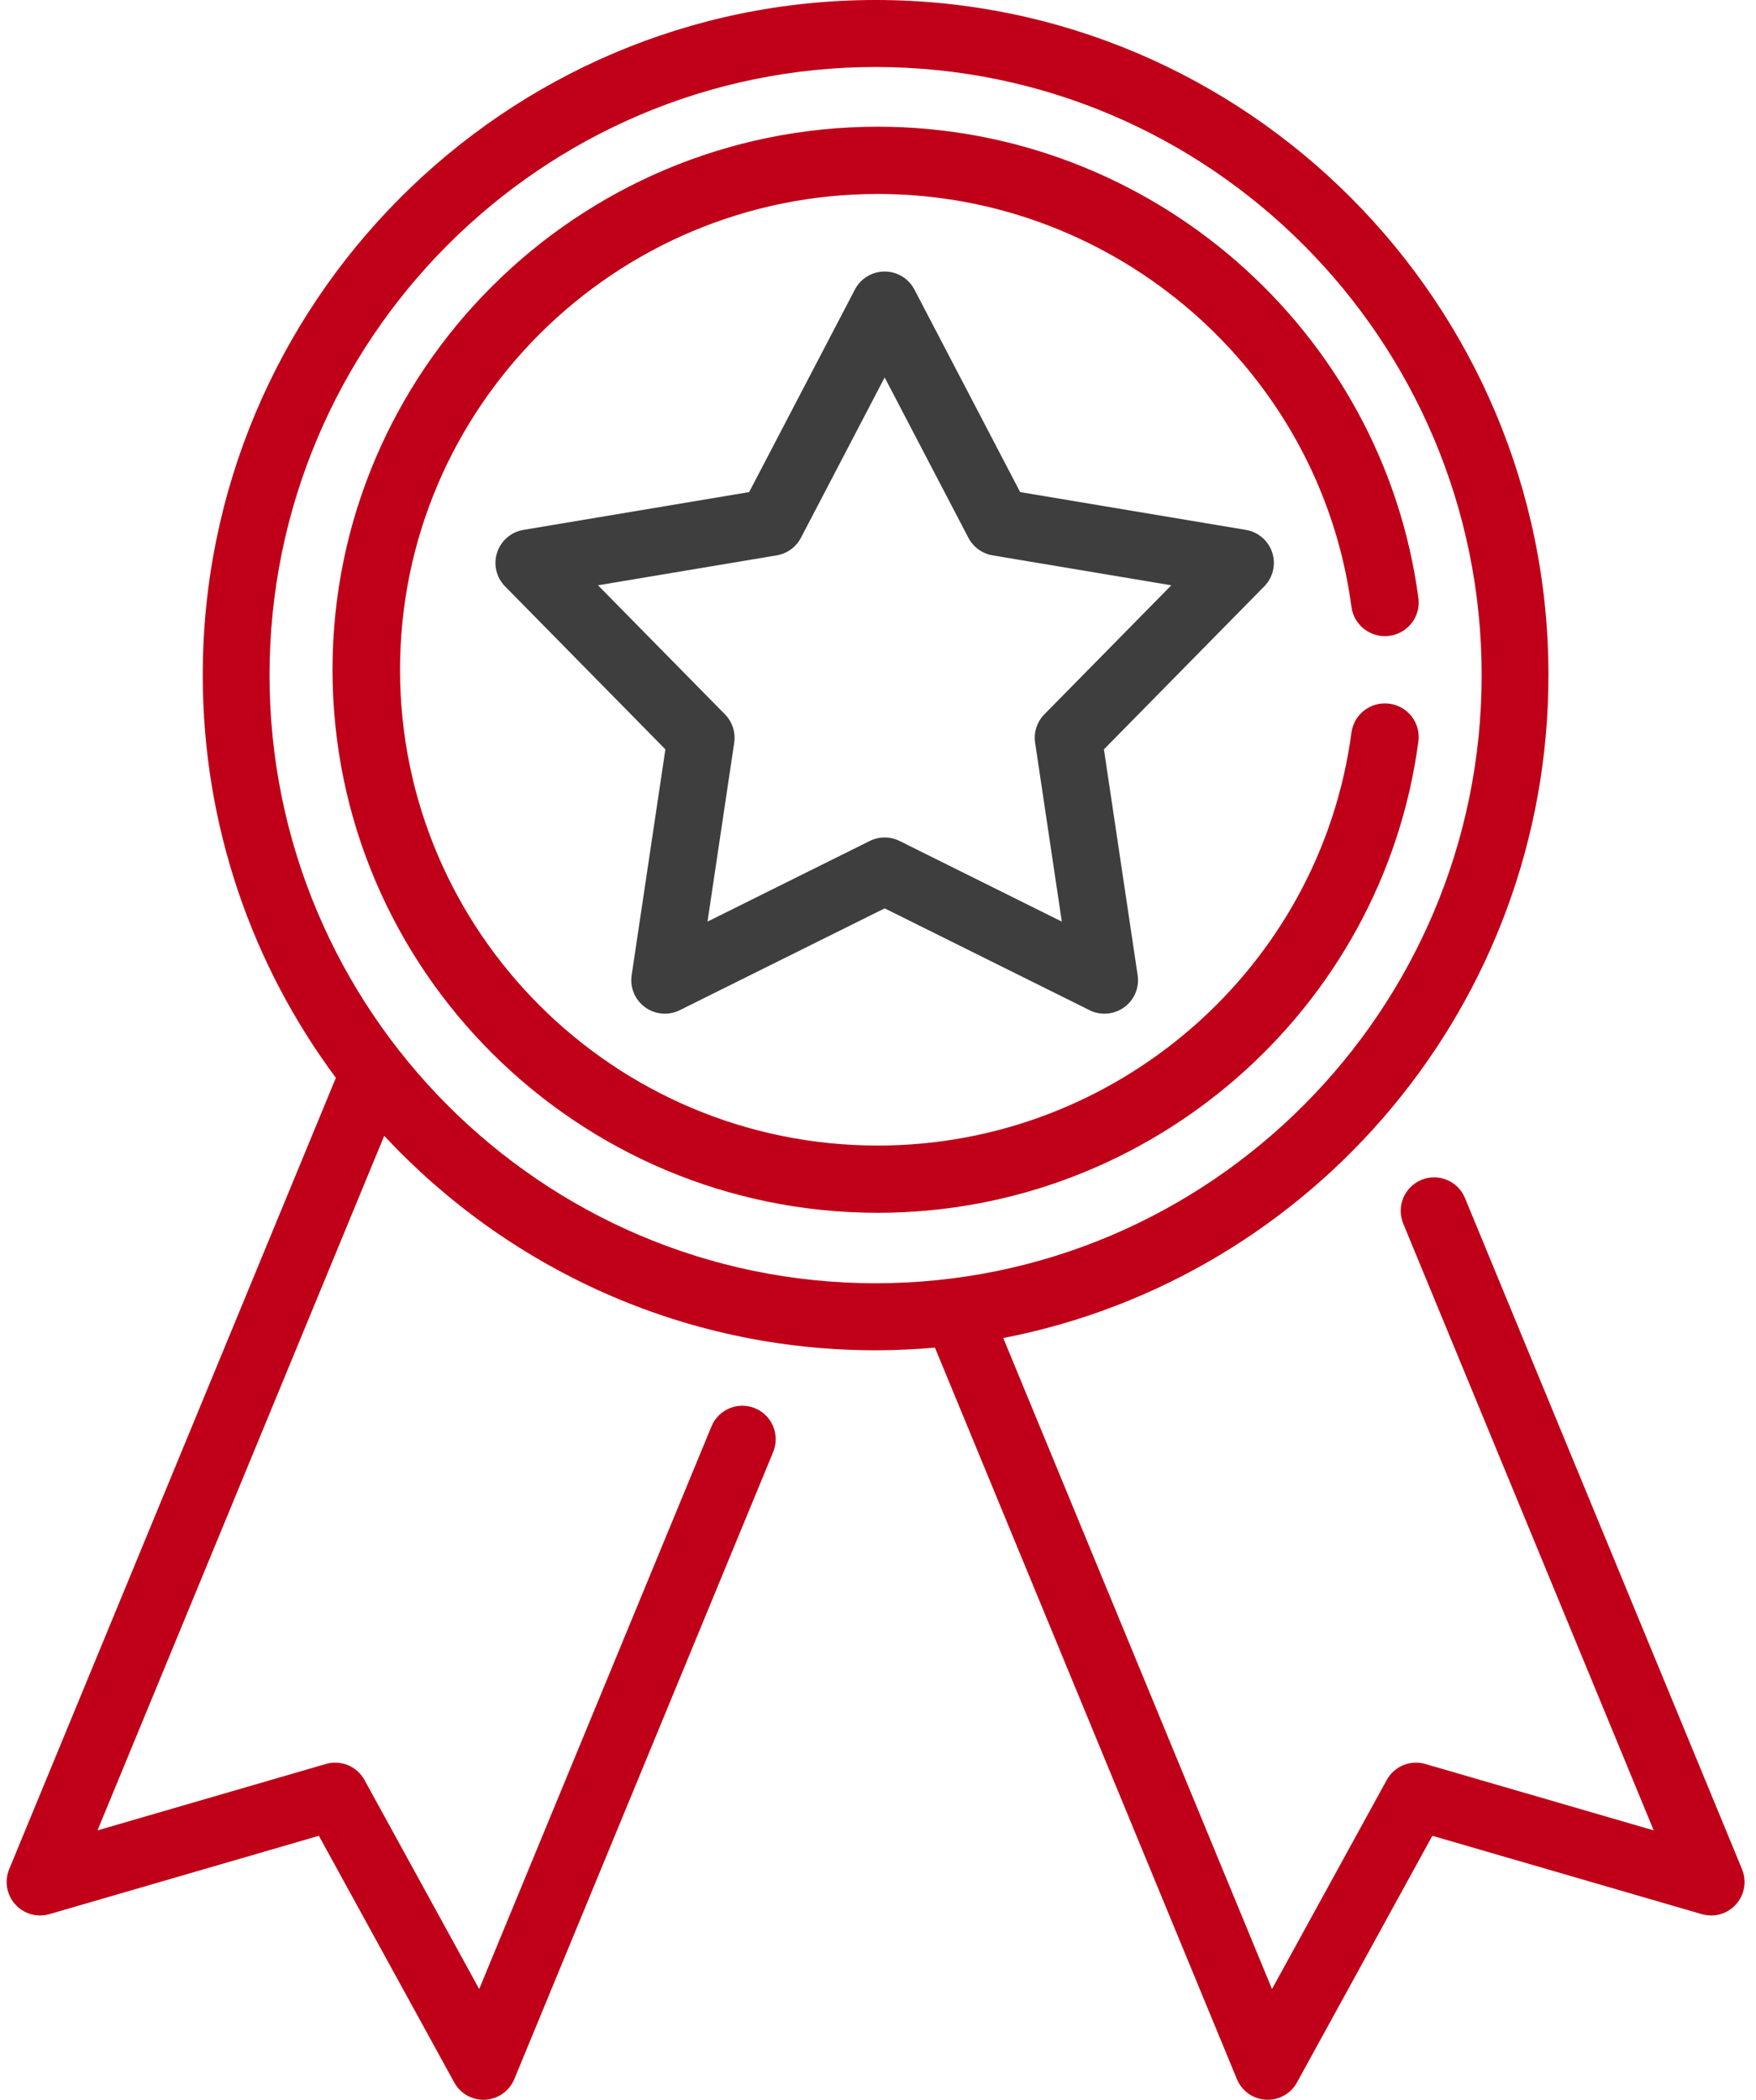 <svg width="97" height="116" viewBox="0 0 97 116" fill="none" xmlns="http://www.w3.org/2000/svg">
<path fill-rule="evenodd" clip-rule="evenodd" d="M80.924 66.184L96.227 103.259C96.499 103.917 96.371 104.672 95.898 105.202C95.425 105.732 94.691 105.944 94.01 105.746L79.122 101.416L71.644 115.042C71.319 115.635 70.699 116 70.029 116C69.995 116 69.961 115.999 69.927 115.997C69.219 115.958 68.596 115.515 68.325 114.857L51.645 74.448C50.565 74.543 49.472 74.595 48.368 74.595C37.668 74.595 28.011 70.032 21.224 62.747L5.385 101.118L18.004 97.448C18.832 97.207 19.718 97.575 20.134 98.334L26.471 109.882L39.301 78.8C39.691 77.856 40.77 77.407 41.711 77.799C42.652 78.19 43.099 79.272 42.709 80.217L28.411 114.857C28.139 115.515 27.517 115.958 26.808 115.997C26.774 115.999 26.74 116 26.706 116C26.037 116 25.416 115.635 25.091 115.042L17.614 101.416L2.726 105.746C2.045 105.944 1.311 105.732 0.838 105.202C0.365 104.672 0.237 103.917 0.508 103.259L18.553 59.543C13.936 53.328 11.2 45.627 11.2 37.297C11.2 16.732 27.873 0 48.368 0C68.862 0 85.535 16.732 85.535 37.297C85.535 55.444 72.553 70.603 55.419 73.918L70.264 109.882L76.602 98.334C77.018 97.575 77.902 97.207 78.731 97.448L91.35 101.118L77.515 67.601C77.125 66.657 77.572 65.574 78.513 65.182C79.455 64.791 80.534 65.24 80.924 66.184ZM48.368 3.702C29.908 3.702 14.889 18.773 14.889 37.297C14.889 55.822 29.908 70.892 48.368 70.892C66.828 70.892 81.846 55.822 81.846 37.297C81.846 18.773 66.828 3.702 48.368 3.702Z" fill="#BF0018"/>
<path fill-rule="evenodd" clip-rule="evenodd" d="M68.821 29.273C69.502 29.387 70.064 29.87 70.277 30.526C70.49 31.181 70.321 31.901 69.837 32.393L60.98 41.397L62.843 53.878C62.945 54.56 62.658 55.242 62.099 55.647C61.777 55.881 61.395 56 61.01 56C60.728 56 60.446 55.936 60.184 55.806L48.868 50.181L37.551 55.806C36.933 56.113 36.194 56.051 35.636 55.647C35.077 55.241 34.791 54.56 34.892 53.878L36.755 41.397L27.898 32.393C27.415 31.901 27.245 31.181 27.459 30.526C27.672 29.87 28.233 29.387 28.914 29.273L41.382 27.185L47.224 15.995C47.544 15.383 48.177 15 48.868 15C49.558 15 50.192 15.383 50.511 15.995L56.353 27.185L68.821 29.273ZM57.179 41.031C57.093 40.457 57.282 39.877 57.689 39.463L64.702 32.334L54.83 30.68C54.257 30.584 53.763 30.225 53.494 29.711L48.868 20.851L44.242 29.711C43.973 30.225 43.478 30.584 42.905 30.68L33.034 32.334L40.046 39.463C40.453 39.877 40.642 40.457 40.557 41.031L39.082 50.913L48.042 46.459C48.302 46.33 48.585 46.265 48.868 46.265C49.151 46.265 49.433 46.33 49.694 46.459L58.654 50.913L57.179 41.031Z" fill="#3E3E3E"/>
<path d="M76.747 38.874C75.726 38.738 74.788 39.454 74.653 40.471C72.923 53.477 61.675 63.285 48.491 63.285C33.938 63.285 22.098 51.494 22.098 37C22.098 22.506 33.938 10.715 48.491 10.715C61.676 10.715 72.923 20.523 74.653 33.529C74.788 34.546 75.727 35.263 76.747 35.126C77.768 34.992 78.487 34.058 78.351 33.041C76.376 18.195 63.539 7 48.491 7C31.881 7 18.368 20.458 18.368 37C18.368 53.542 31.881 67 48.491 67C63.539 67 76.376 55.805 78.351 40.959C78.487 39.942 77.768 39.009 76.747 38.874Z" fill="#BF0018"/>
</svg>
